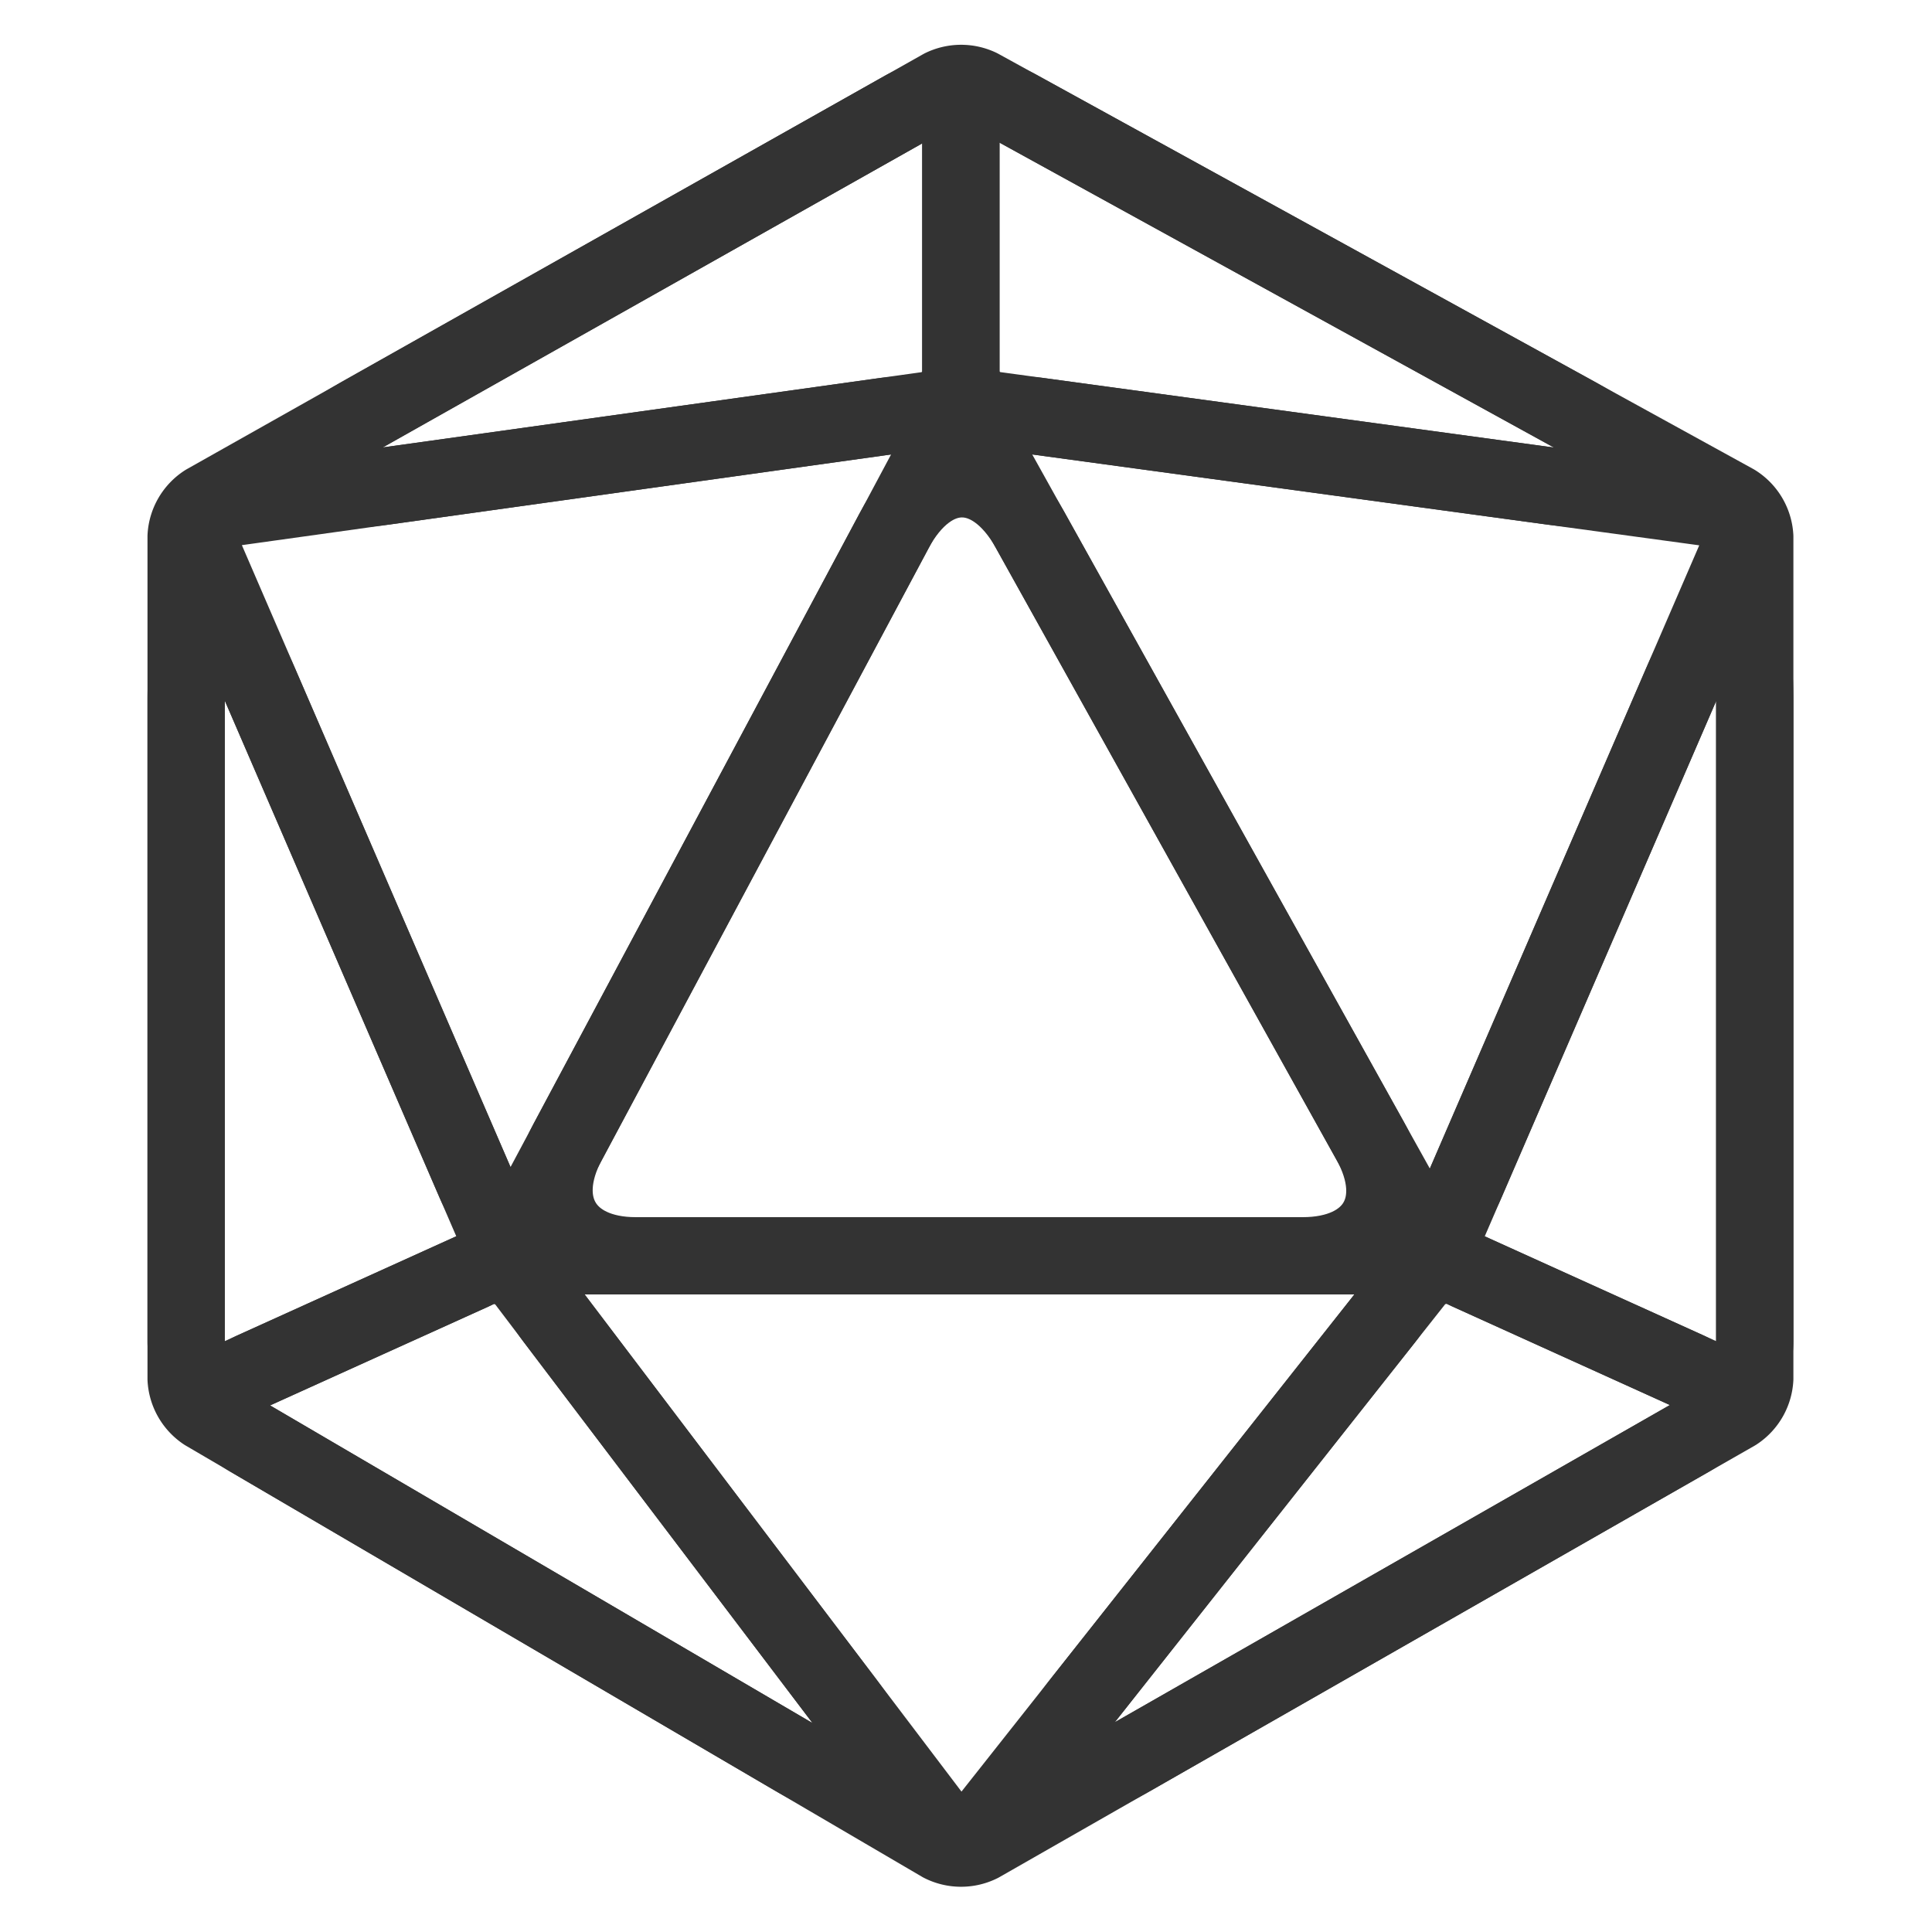 <svg xmlns="http://www.w3.org/2000/svg" viewBox="0 0 500 500"><defs><style>.cls-1{fill:none;stroke:#333;stroke-linejoin:round;stroke-width:20px;}</style></defs><title>d20</title><g id="final"><g id="outer"><path class="cls-1" d="M248.67,37.11V96.3a10.32,10.32,0,0,1-8.62,9.9L100.44,125.7c-28.75,4-31.58-4.36-6.29-18.62L233.76,28.4C242,23.78,248.67,27.7,248.67,37.11Z"/><path class="cls-1" d="M400.83,125.73,257.32,106.18a10.32,10.32,0,0,1-8.65-9.91V36.91c0-9.3,6.66-13.24,14.82-8.76L407,107.06C432.94,121.33,430.16,129.73,400.83,125.73Z"/><path class="cls-1" d="M123.89,328.29,65.77,354.61c-9.68,4.39-10.1,12.37-.93,17.74l140.41,82.22c23.88,14,29.74,7.39,13-14.67L136,331.36A10.51,10.51,0,0,0,123.89,328.29Z"/><path class="cls-1" d="M378.29,328.23l58,26.28c9.81,4.44,10.19,12.44.83,17.79L293.47,454.4c-24.64,14.08-30.41,7.38-12.81-14.88l85.66-108.39A10.53,10.53,0,0,1,378.29,328.23Z"/><path class="cls-1" d="M435,177.37,375.07,316a10.06,10.06,0,0,0,5.05,13.07L440,356.19c7.77,3.52,14.13-.58,14.13-9.11V181.33C454.17,154.75,445.54,153,435,177.37Z"/><path class="cls-1" d="M67.35,177.37,127.27,316a10.06,10.06,0,0,1-5.06,13.07L62.29,356.19c-7.77,3.52-14.12-.58-14.12-9.11V181.33C48.17,154.75,56.8,153,67.35,177.37Z"/></g><g id="middle"><path class="cls-1" d="M229.21,107.72l-168,23.46c-7.15,1-10.66,7.24-7.79,13.88L122.94,306c4.52,10.47,12.62,10.81,18,.75l98.47-184.38C244.5,112.8,239.91,106.22,229.21,107.72Z"/><path class="cls-1" d="M441.11,131.22,268.48,107.7c-10.9-1.48-15.44,5.16-10.08,14.77L361.3,307.28c5.43,9.75,13.49,9.34,17.92-.9L448.94,145.1C451.81,138.44,448.29,132.2,441.11,131.22Z"/><path class="cls-1" d="M256.68,469.86,358.36,341.2c7.05-8.91,3.51-16.2-7.84-16.2H151.3c-11.08,0-14.66,7.22-8,16L240.86,469.7C245.15,475.37,252.27,475.44,256.68,469.86Z"/></g><g id="inner"><path class="cls-1" d="M231.39,137.35,146.88,295.58c-8.64,16.18-.7,29.42,17.64,29.42H337.14c18.71,0,26.58-13.38,17.47-29.73L266.51,137C256.69,119.42,240.89,119.56,231.39,137.35Z"/></g><g id="outline"><path class="cls-1" d="M53.11,365.48l190.56,111.6a11.12,11.12,0,0,0,10,.05L449.13,365.46a11.08,11.08,0,0,0,5-8.68V138.91a11.07,11.07,0,0,0-5.19-8.76L253.54,22.68a11.16,11.16,0,0,0-9.72.05L53.26,130.13a11.08,11.08,0,0,0-5.09,8.71v218A11.1,11.1,0,0,0,53.11,365.48Z"/></g></g></svg>